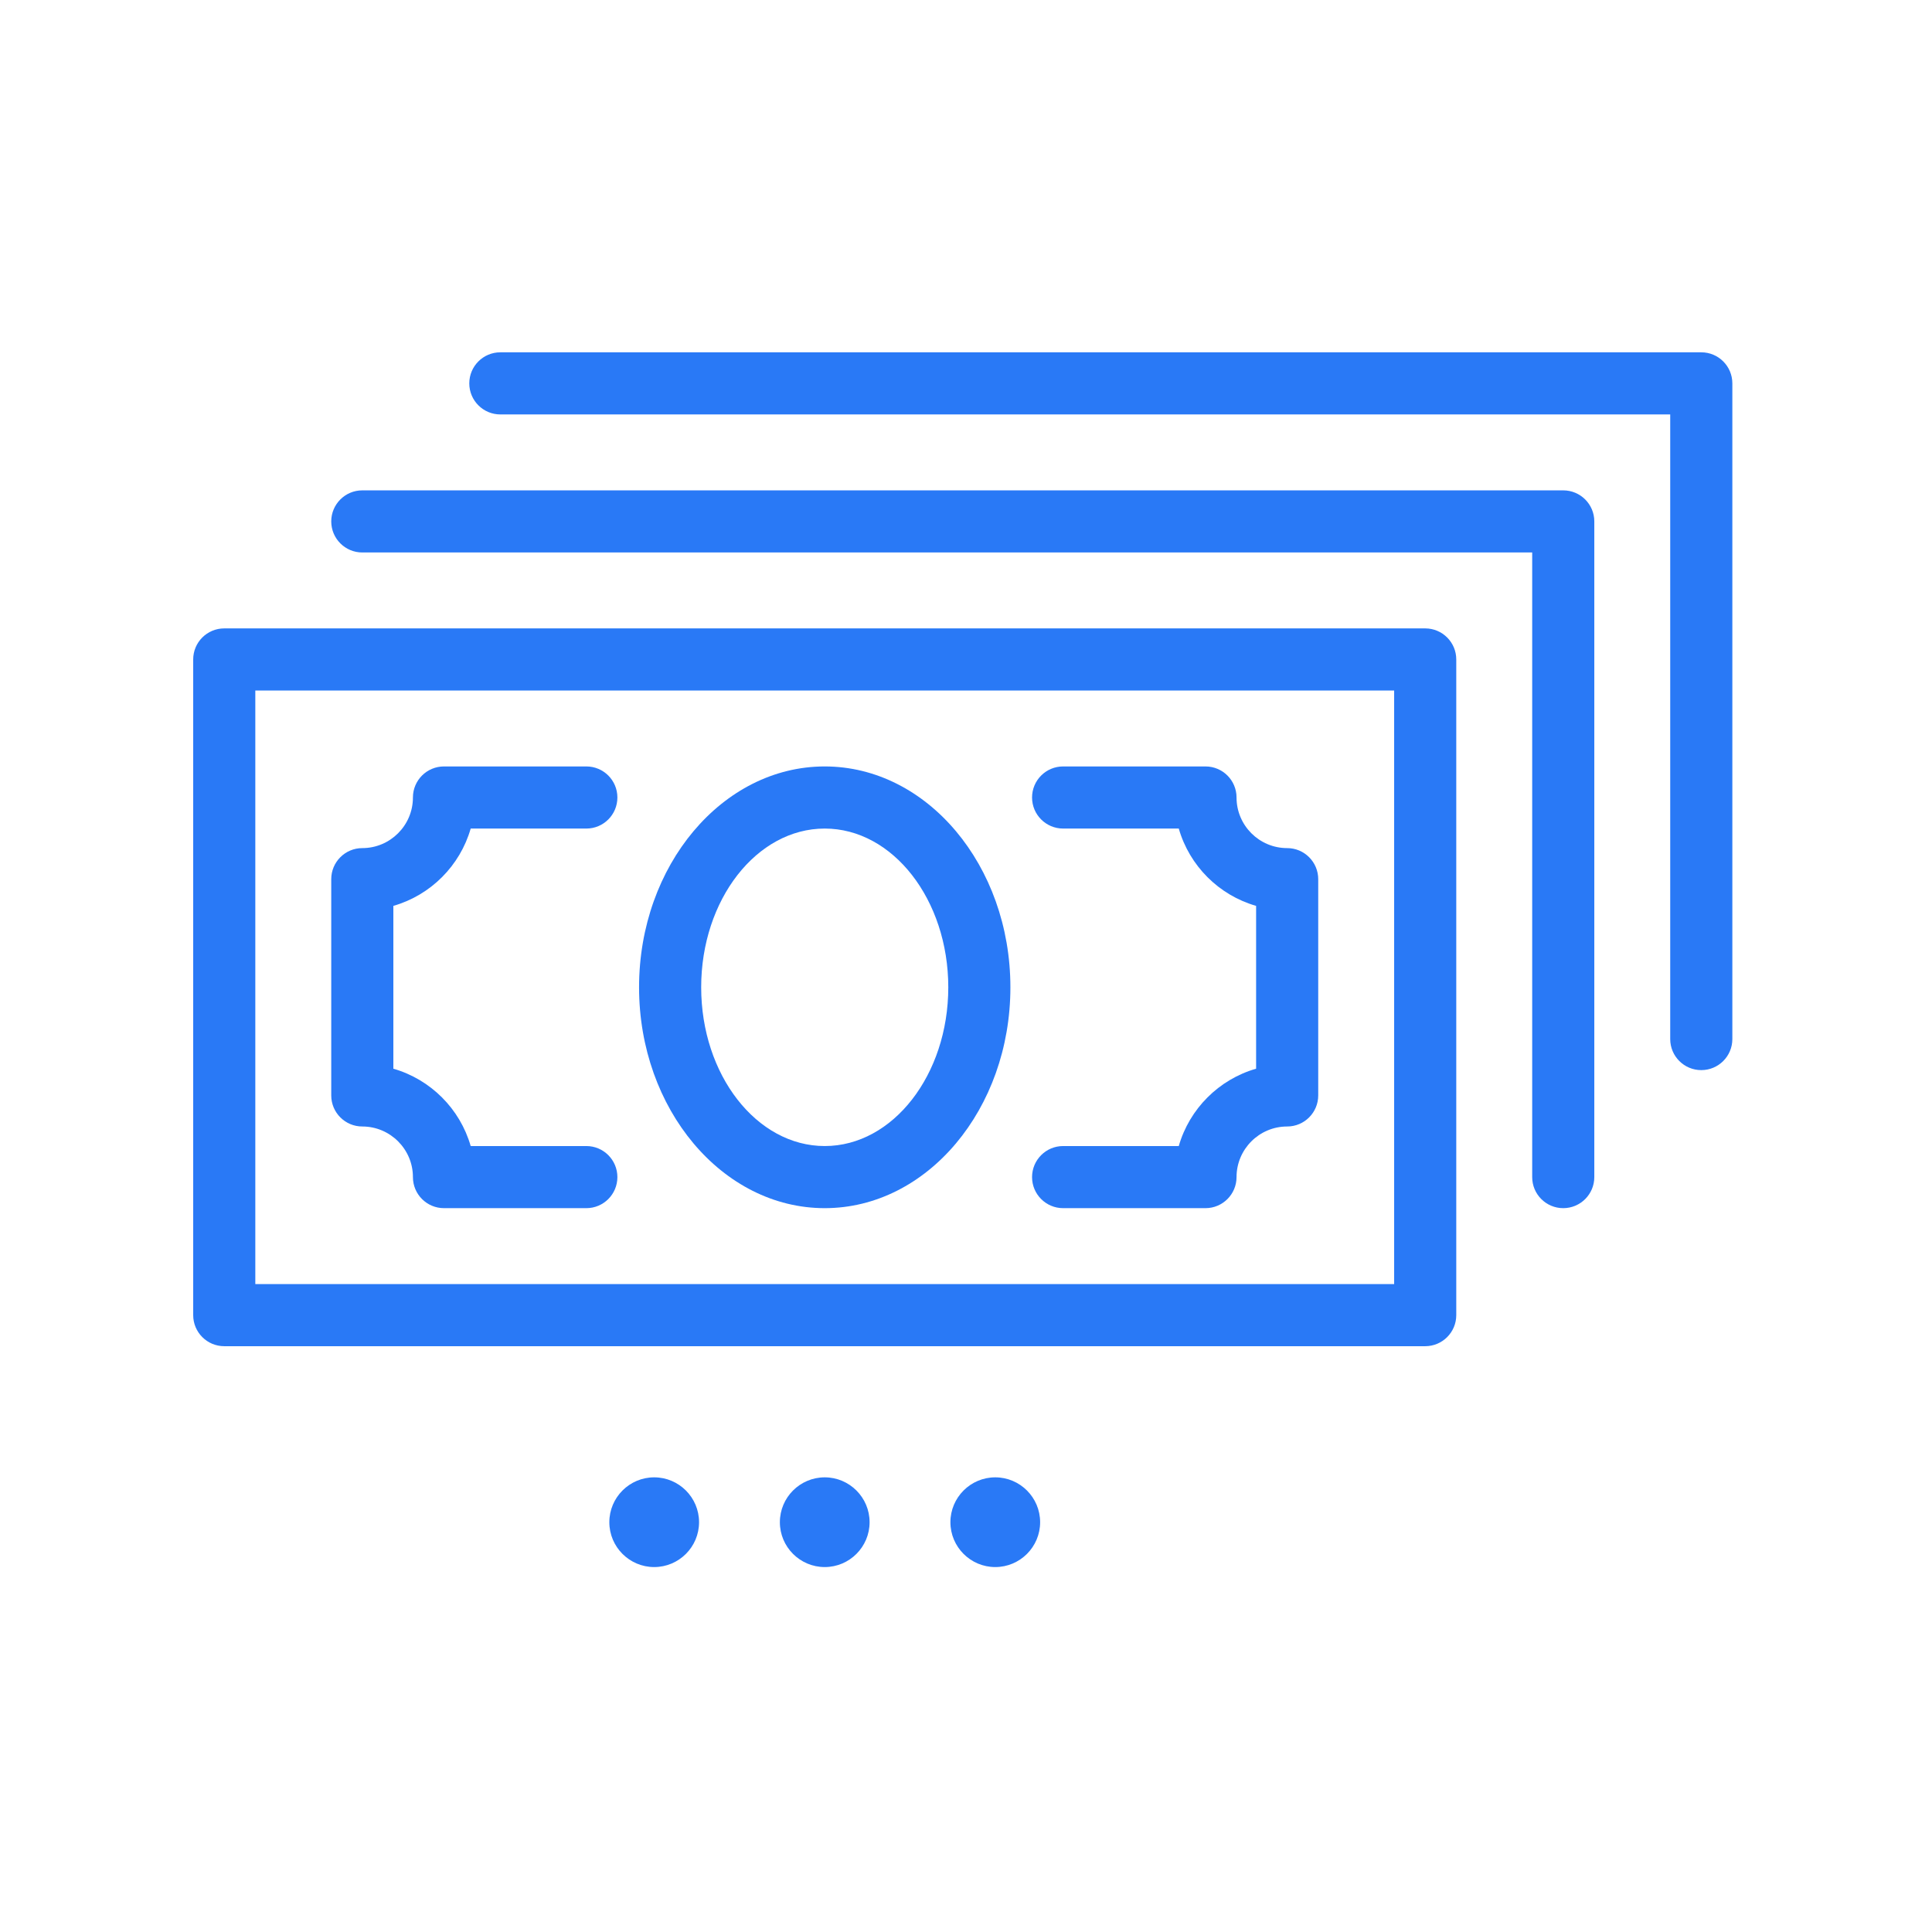 <?xml version="1.0" encoding="UTF-8"?>
<svg width="100px" height="100px" viewBox="0 0 100 100" version="1.1" xmlns="http://www.w3.org/2000/svg" xmlns:xlink="http://www.w3.org/1999/xlink">
    <!-- Generator: Sketch 46.2 (44496) - http://www.bohemiancoding.com/sketch -->
    <title>hiw-icon-2</title>
    <desc>Created with Sketch.</desc>
    <defs></defs>
    <g id="Page-1" stroke="none" stroke-width="1" fill="none" fill-rule="evenodd">
        <g id="hiw-icon-2" fill="#2979f6">
            <g id="Group" transform="translate(10, 18)">
                <path d="M3.215,48.464 L62.161,48.464 L62.161,17.741 L3.215,17.741 L3.215,48.464 Z M63.768,51.679 L1.608,51.679 C0.719,51.679 0,50.959 0,50.071 L0,16.133 C0,15.245 0.719,14.526 1.608,14.526 L63.768,14.526 C64.656,14.526 65.376,15.245 65.376,16.133 L65.376,50.071 C65.376,50.959 64.656,51.679 63.768,51.679 L63.768,51.679 Z" id="Fill-23"></path>
                <path d="M70.913,44.534 C70.025,44.534 69.306,43.814 69.306,42.927 L69.306,10.596 L8.752,10.596 C7.865,10.596 7.145,9.876 7.145,8.988 C7.145,8.101 7.865,7.381 8.752,7.381 L70.913,7.381 C71.801,7.381 72.521,8.101 72.521,8.988 L72.521,42.927 C72.521,43.814 71.801,44.534 70.913,44.534" id="Fill-24"></path>
                <path d="M78.058,37.389 C77.17,37.389 76.45,36.67 76.45,35.782 L76.45,3.451 L15.897,3.451 C15.01,3.451 14.29,2.731 14.29,1.844 C14.29,0.955 15.01,0.236 15.897,0.236 L78.058,0.236 C78.946,0.236 79.666,0.955 79.666,1.844 L79.666,35.782 C79.666,36.67 78.946,37.389 78.058,37.389" id="Fill-25"></path>
                <path d="M32.688,24.886 C29.162,24.886 26.293,28.572 26.293,33.103 C26.293,37.633 29.162,41.319 32.688,41.319 C36.214,41.319 39.083,37.633 39.083,33.103 C39.083,28.572 36.214,24.886 32.688,24.886 Z M32.688,44.534 C27.389,44.534 23.078,39.406 23.078,33.103 C23.078,26.799 27.389,21.671 32.688,21.671 C37.987,21.671 42.298,26.799 42.298,33.103 C42.298,39.406 37.987,44.534 32.688,44.534 L32.688,44.534 Z" id="Fill-26"></path>
                <path d="M20.349,44.534 L12.981,44.534 C12.092,44.534 11.373,43.814 11.373,42.927 C11.373,41.482 10.197,40.307 8.752,40.307 C7.865,40.307 7.145,39.587 7.145,38.699 L7.145,27.506 C7.145,26.618 7.865,25.898 8.752,25.898 C10.197,25.898 11.373,24.723 11.373,23.278 C11.373,22.39 12.092,21.671 12.981,21.671 L20.349,21.671 C21.237,21.671 21.956,22.39 21.956,23.278 C21.956,24.166 21.237,24.886 20.349,24.886 L14.363,24.886 C13.81,26.813 12.288,28.335 10.36,28.888 L10.36,37.316 C12.288,37.87 13.81,39.392 14.363,41.319 L20.349,41.319 C21.237,41.319 21.956,42.039 21.956,42.927 C21.956,43.814 21.237,44.534 20.349,44.534" id="Fill-27"></path>
                <path d="M52.395,44.534 L45.027,44.534 C44.139,44.534 43.419,43.814 43.419,42.927 C43.419,42.039 44.139,41.319 45.027,41.319 L51.013,41.319 C51.566,39.392 53.088,37.87 55.016,37.316 L55.016,28.888 C53.088,28.335 51.566,26.813 51.013,24.886 L45.027,24.886 C44.139,24.886 43.419,24.166 43.419,23.278 C43.419,22.39 44.139,21.671 45.027,21.671 L52.395,21.671 C53.284,21.671 54.003,22.39 54.003,23.278 C54.003,24.723 55.178,25.898 56.624,25.898 C57.511,25.898 58.231,26.618 58.231,27.506 L58.231,38.699 C58.231,39.587 57.511,40.307 56.624,40.307 C55.178,40.307 54.003,41.482 54.003,42.927 C54.003,43.814 53.284,44.534 52.395,44.534" id="Fill-28"></path>
                <path d="M23.861,63.111 C22.581,63.111 21.539,62.069 21.539,60.789 C21.539,59.509 22.581,58.467 23.861,58.467 C25.142,58.467 26.183,59.509 26.183,60.789 C26.183,62.069 25.142,63.111 23.861,63.111" id="Fill-29"></path>
                <path d="M32.688,63.111 C31.408,63.111 30.366,62.069 30.366,60.789 C30.366,59.509 31.408,58.467 32.688,58.467 C33.968,58.467 35.01,59.509 35.01,60.789 C35.01,62.069 33.968,63.111 32.688,63.111" id="Fill-30"></path>
                <path d="M41.515,63.111 C40.235,63.111 39.193,62.069 39.193,60.789 C39.193,59.509 40.235,58.467 41.515,58.467 C42.795,58.467 43.837,59.509 43.837,60.789 C43.837,62.069 42.795,63.111 41.515,63.111" id="Fill-31"></path>
            </g>
        </g>
    </g>
</svg>